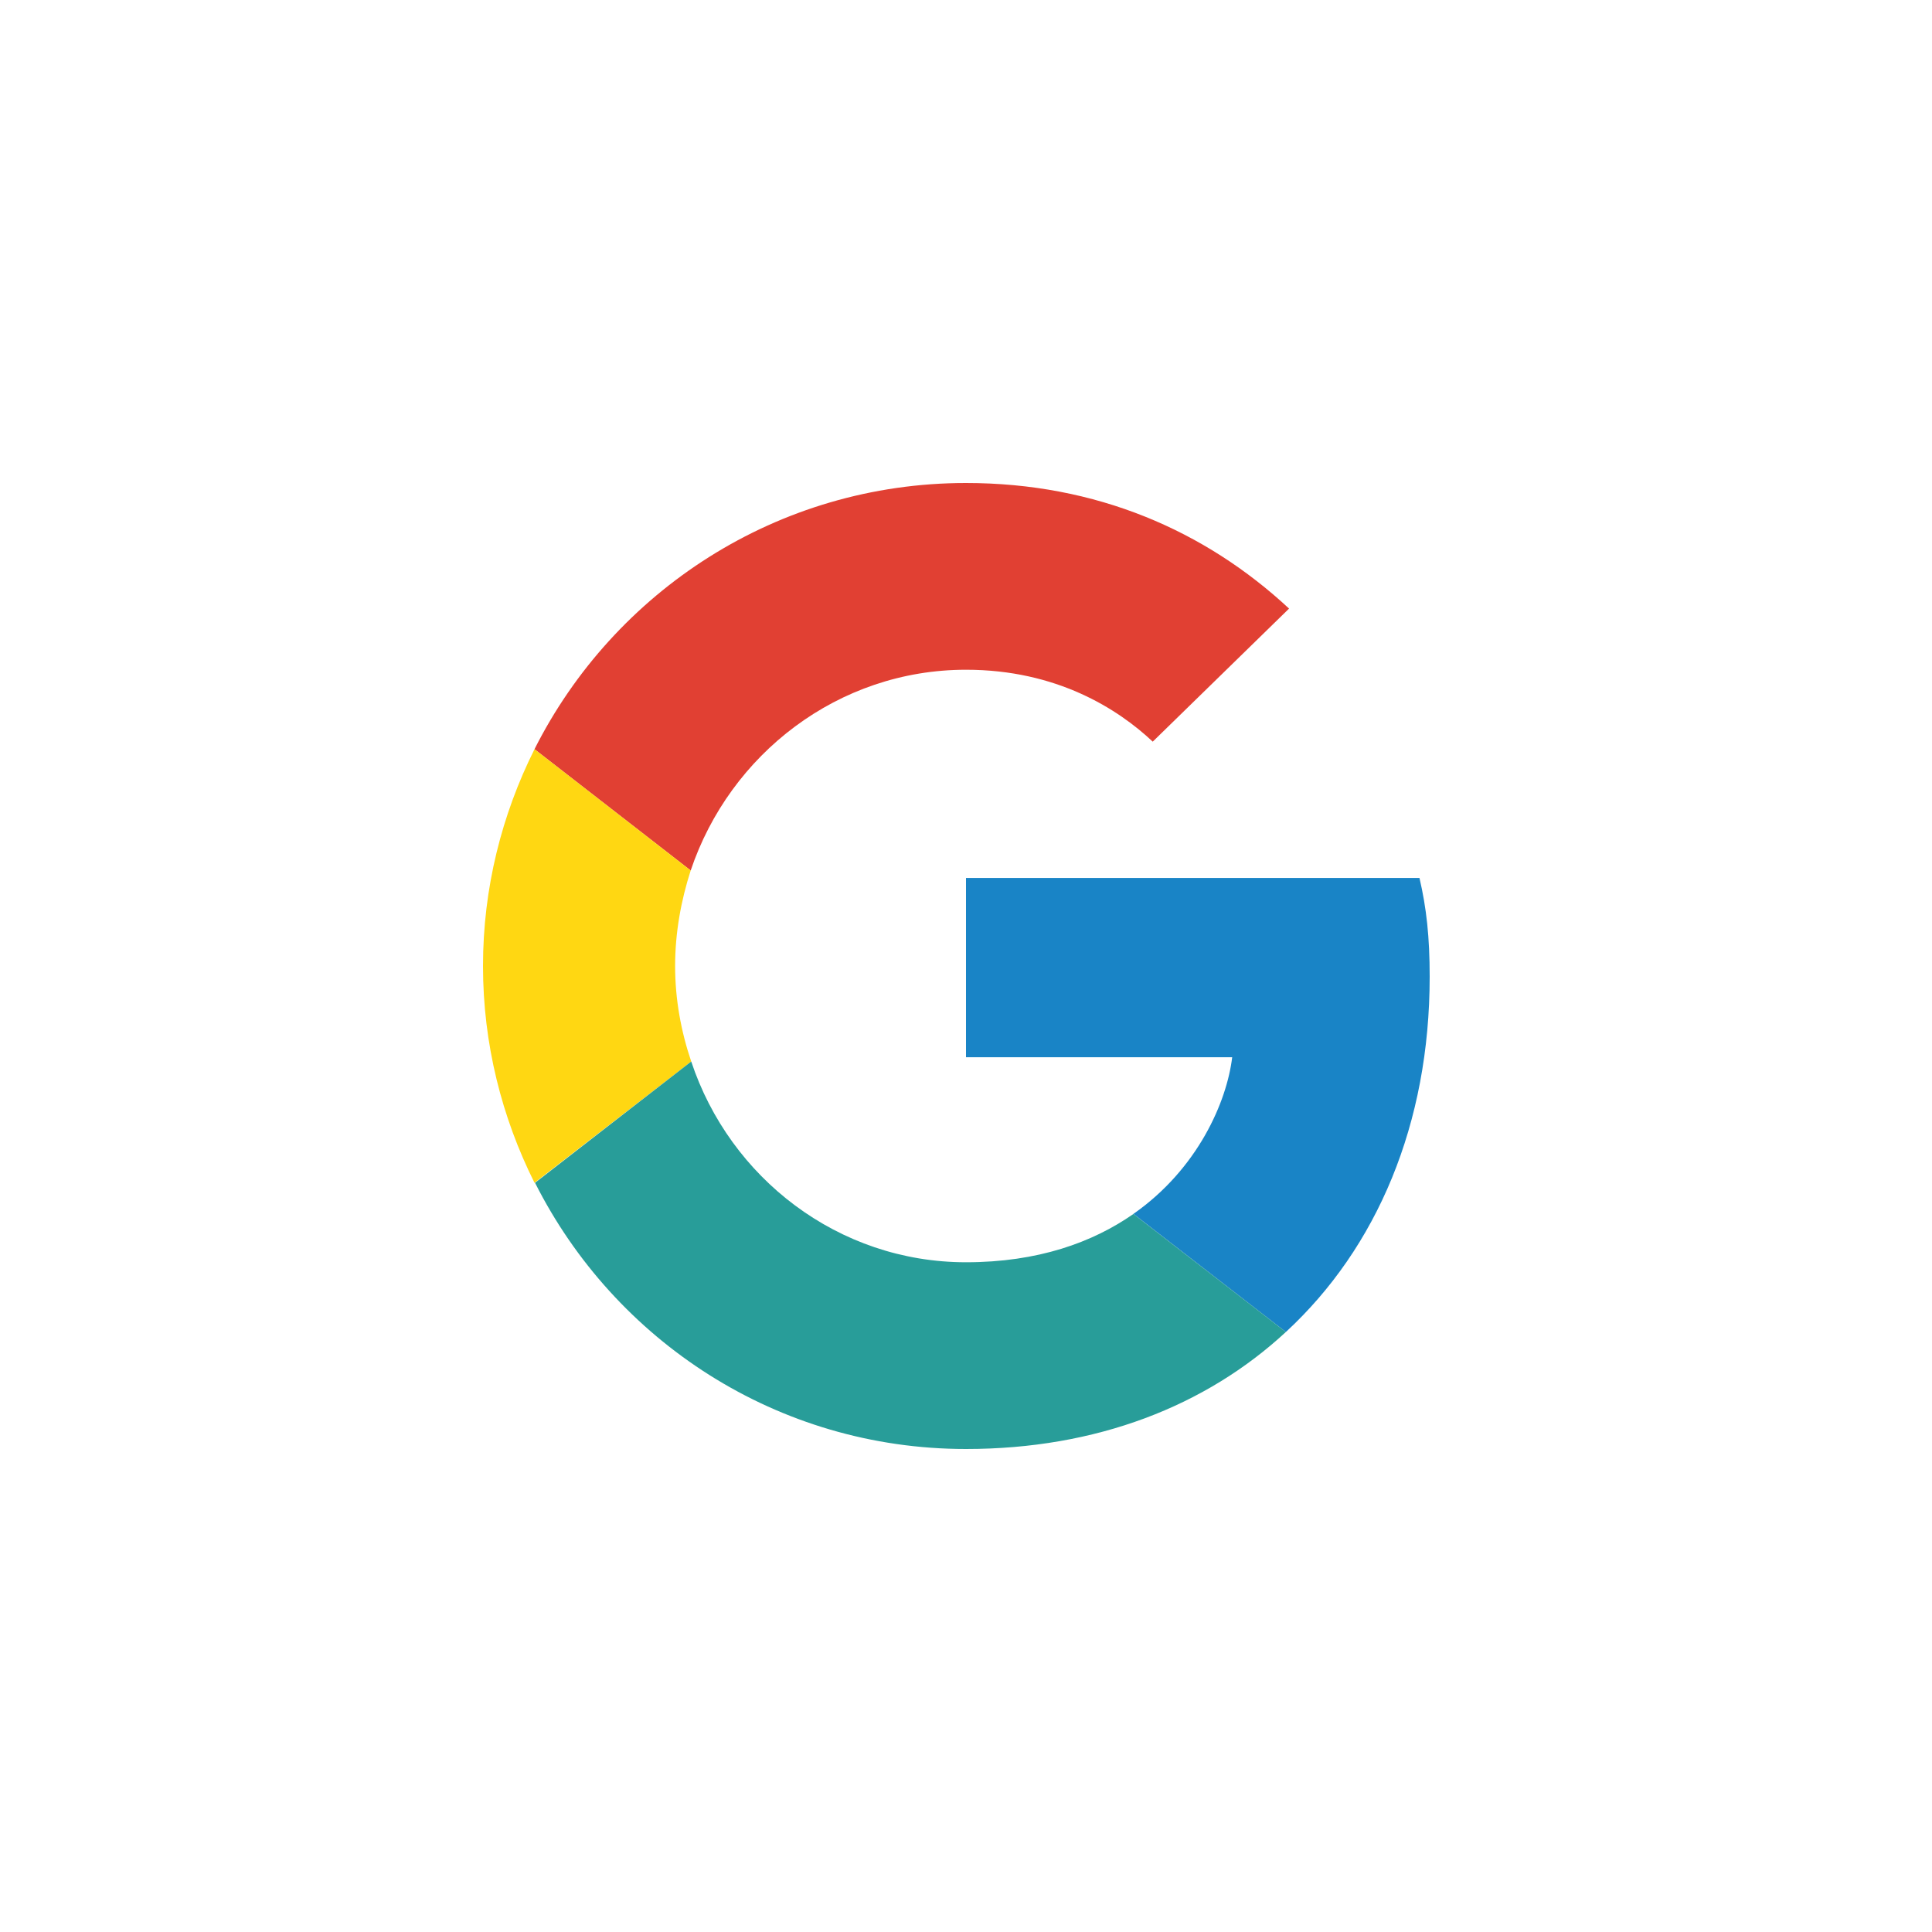<svg width="32" height="32" viewBox="0 0 32 32" fill="none" xmlns="http://www.w3.org/2000/svg">
<g clip-path="url(#clip0_453_3955)">
<path d="M16 11.093C17.502 11.093 18.516 11.742 19.093 12.284L21.351 10.08C19.964 8.791 18.16 8 16 8C12.871 8 10.169 9.796 8.853 12.409L11.44 14.418C12.089 12.489 13.884 11.093 16 11.093Z" fill="#E14033"/>
<path d="M23.68 16.177C23.68 15.52 23.627 15.04 23.511 14.542H16V17.511H20.409C20.32 18.249 19.84 19.36 18.773 20.106L21.298 22.062C22.809 20.666 23.68 18.613 23.68 16.177Z" fill="#1984C6"/>
<path d="M11.449 17.582C11.28 17.084 11.182 16.551 11.182 16C11.182 15.449 11.28 14.915 11.44 14.418L8.853 12.409C8.311 13.493 8 14.711 8 16C8 17.289 8.311 18.506 8.853 19.591L11.449 17.582Z" fill="#FFD712"/>
<path d="M16 24C18.16 24 19.973 23.289 21.298 22.062L18.773 20.107C18.098 20.578 17.191 20.907 16 20.907C13.884 20.907 12.089 19.511 11.449 17.582L8.862 19.591C10.178 22.204 12.871 24 16 24Z" fill="#289D99"/>
</g>
<defs>
<clipPath id="clip0_453_3955">
<rect width="32" height="32" fill="white"/>
</clipPath>
</defs>
</svg>
